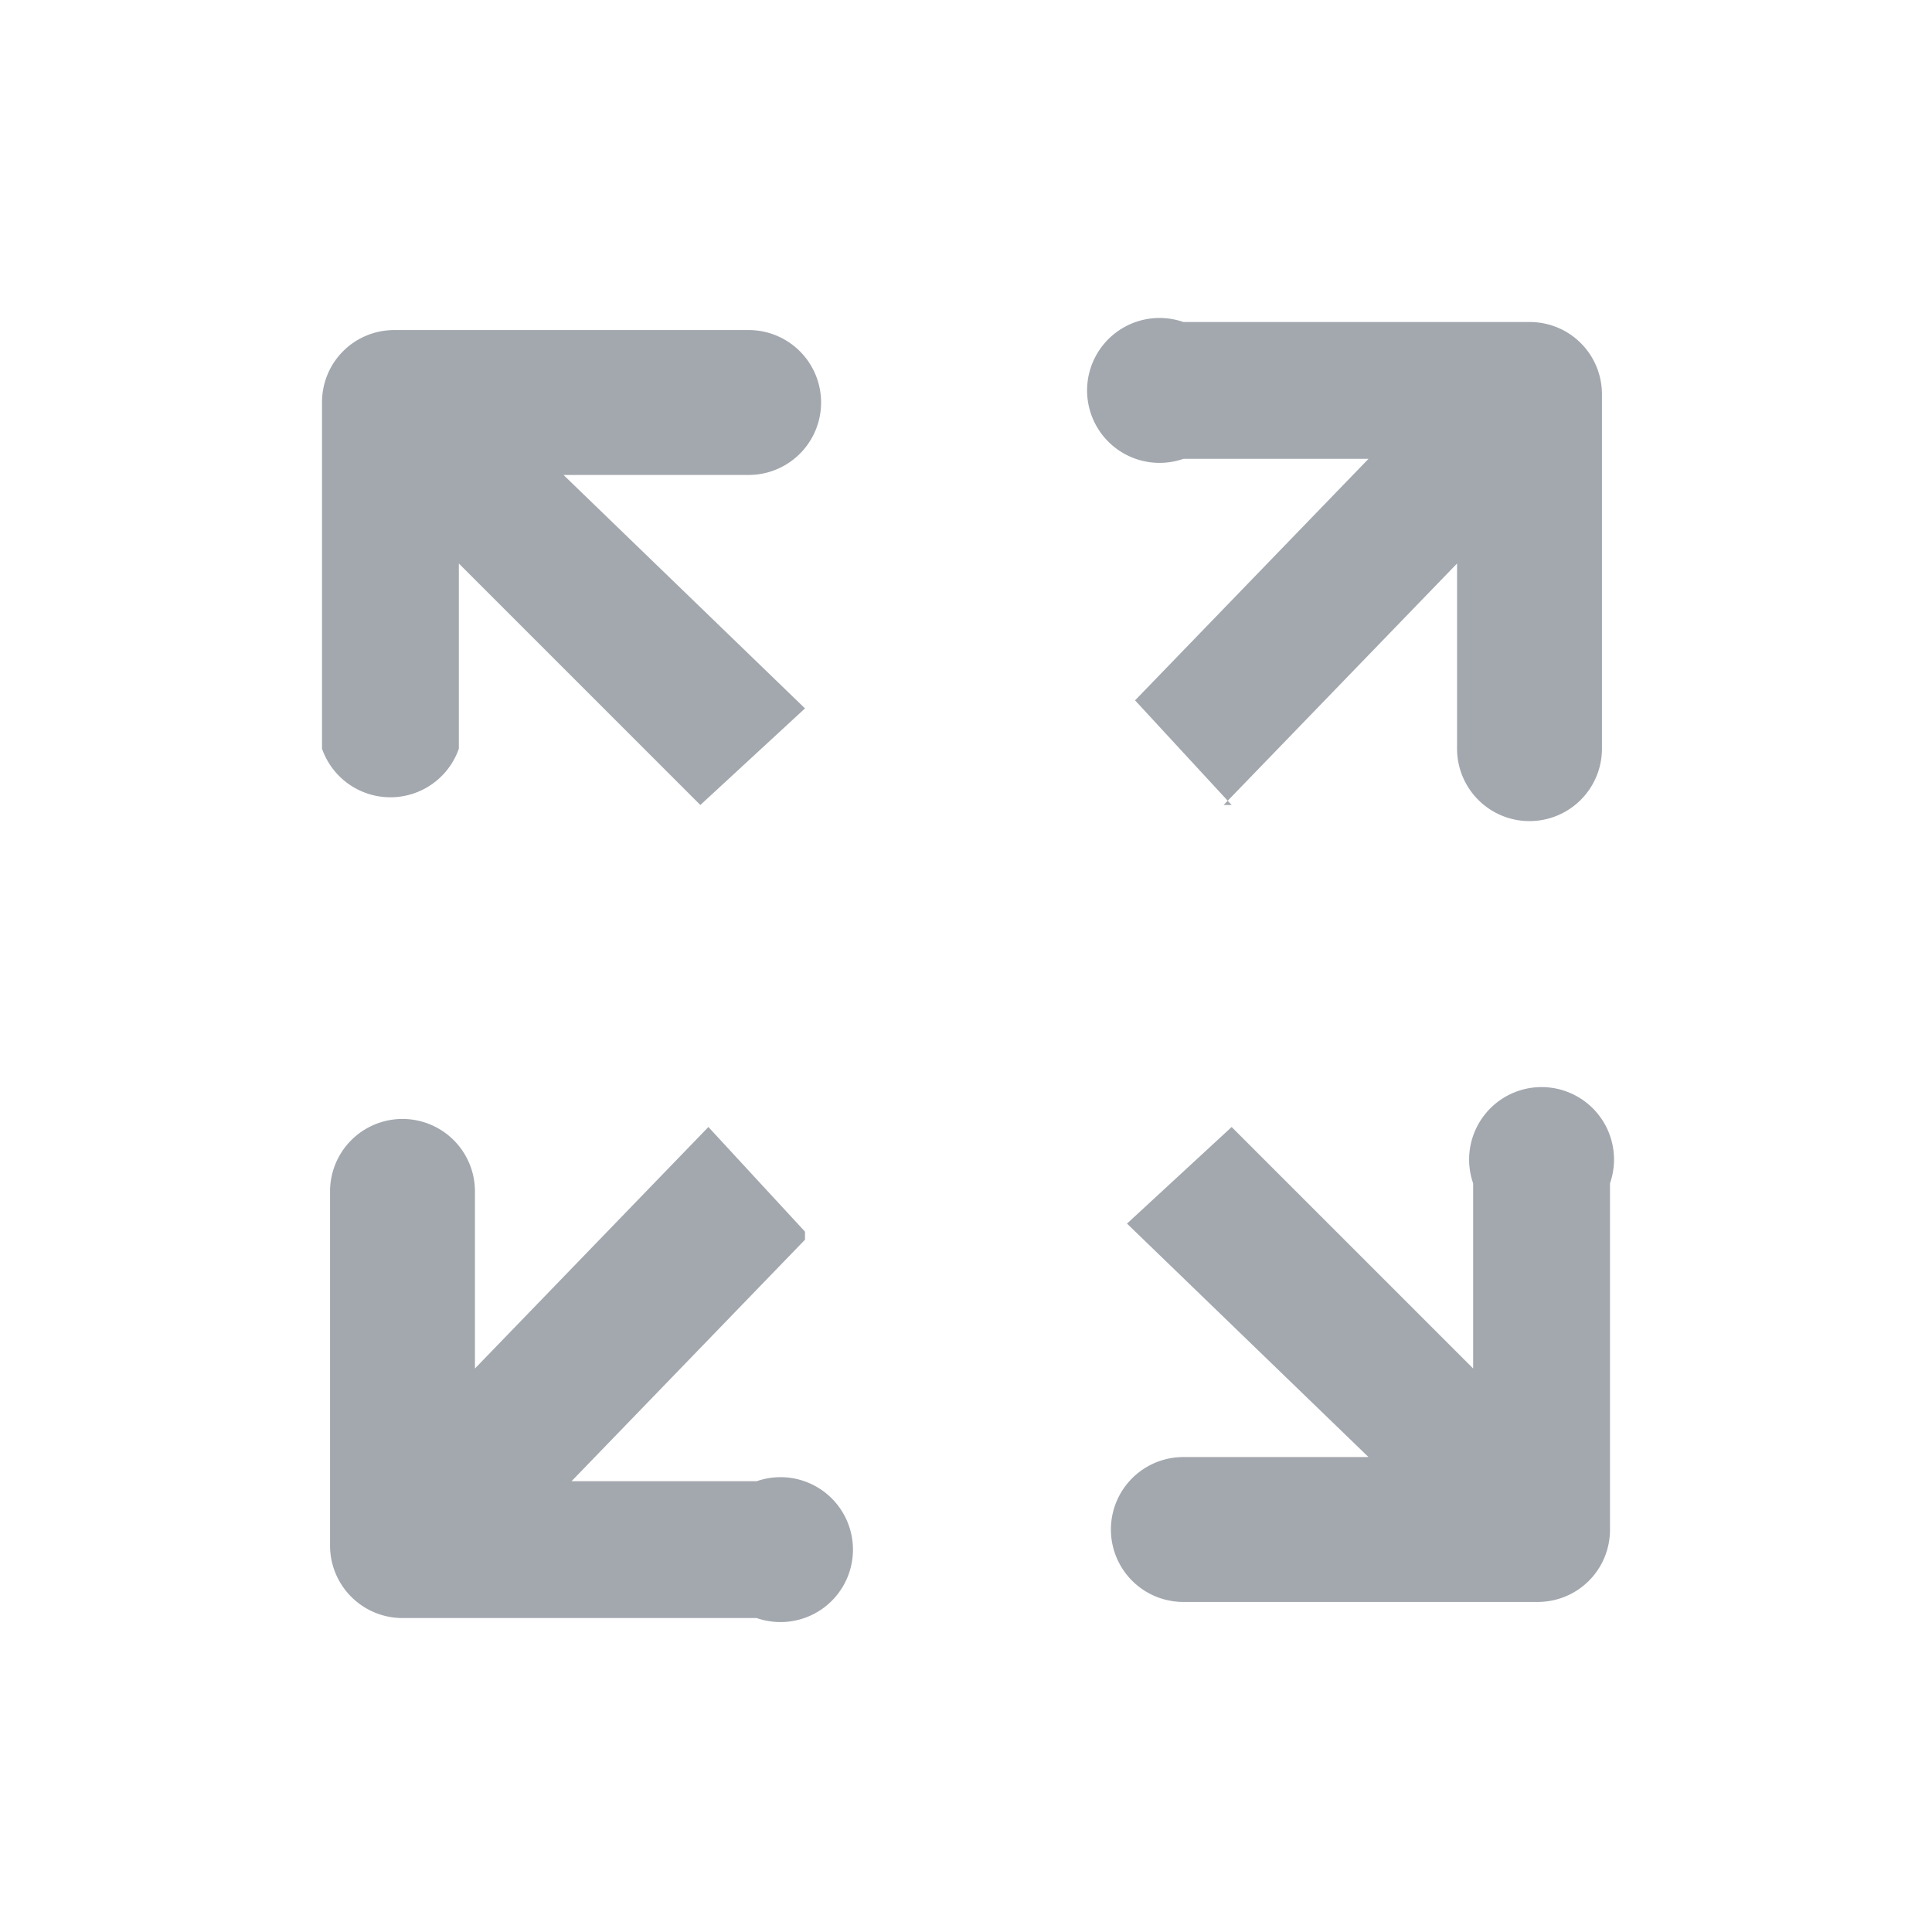 <svg viewBox="0 0 24 24" fill="none" xmlns="http://www.w3.org/2000/svg">
    <path d="M15.3 10l-1.2-1.3 2.9-3h-2.3a.9.9 0 110-1.7H19c.5 0 .9.4.9.9v4.4a.9.9 0 11-1.8 0V7l-2.9 3zm0 4l3 3v-2.3a.9.9 0 111.7 0V19c0 .5-.4.9-.9.9h-4.4a.9.9 0 110-1.8H17l-3-2.9 1.3-1.2zM10 15.4l-2.9 3h2.3a.9.9 0 110 1.7H5a.9.9 0 01-.9-.9v-4.4a.9.9 0 111.8 0V17l2.9-3 1.2 1.3zM8.7 10L5.7 7v2.3a.9.9 0 01-1.7 0V5c0-.5.4-.9.9-.9h4.4a.9.9 0 010 1.8H7l3 2.9-1.3 1.2z"  fill="#A3A8AF"></path>
</svg>
